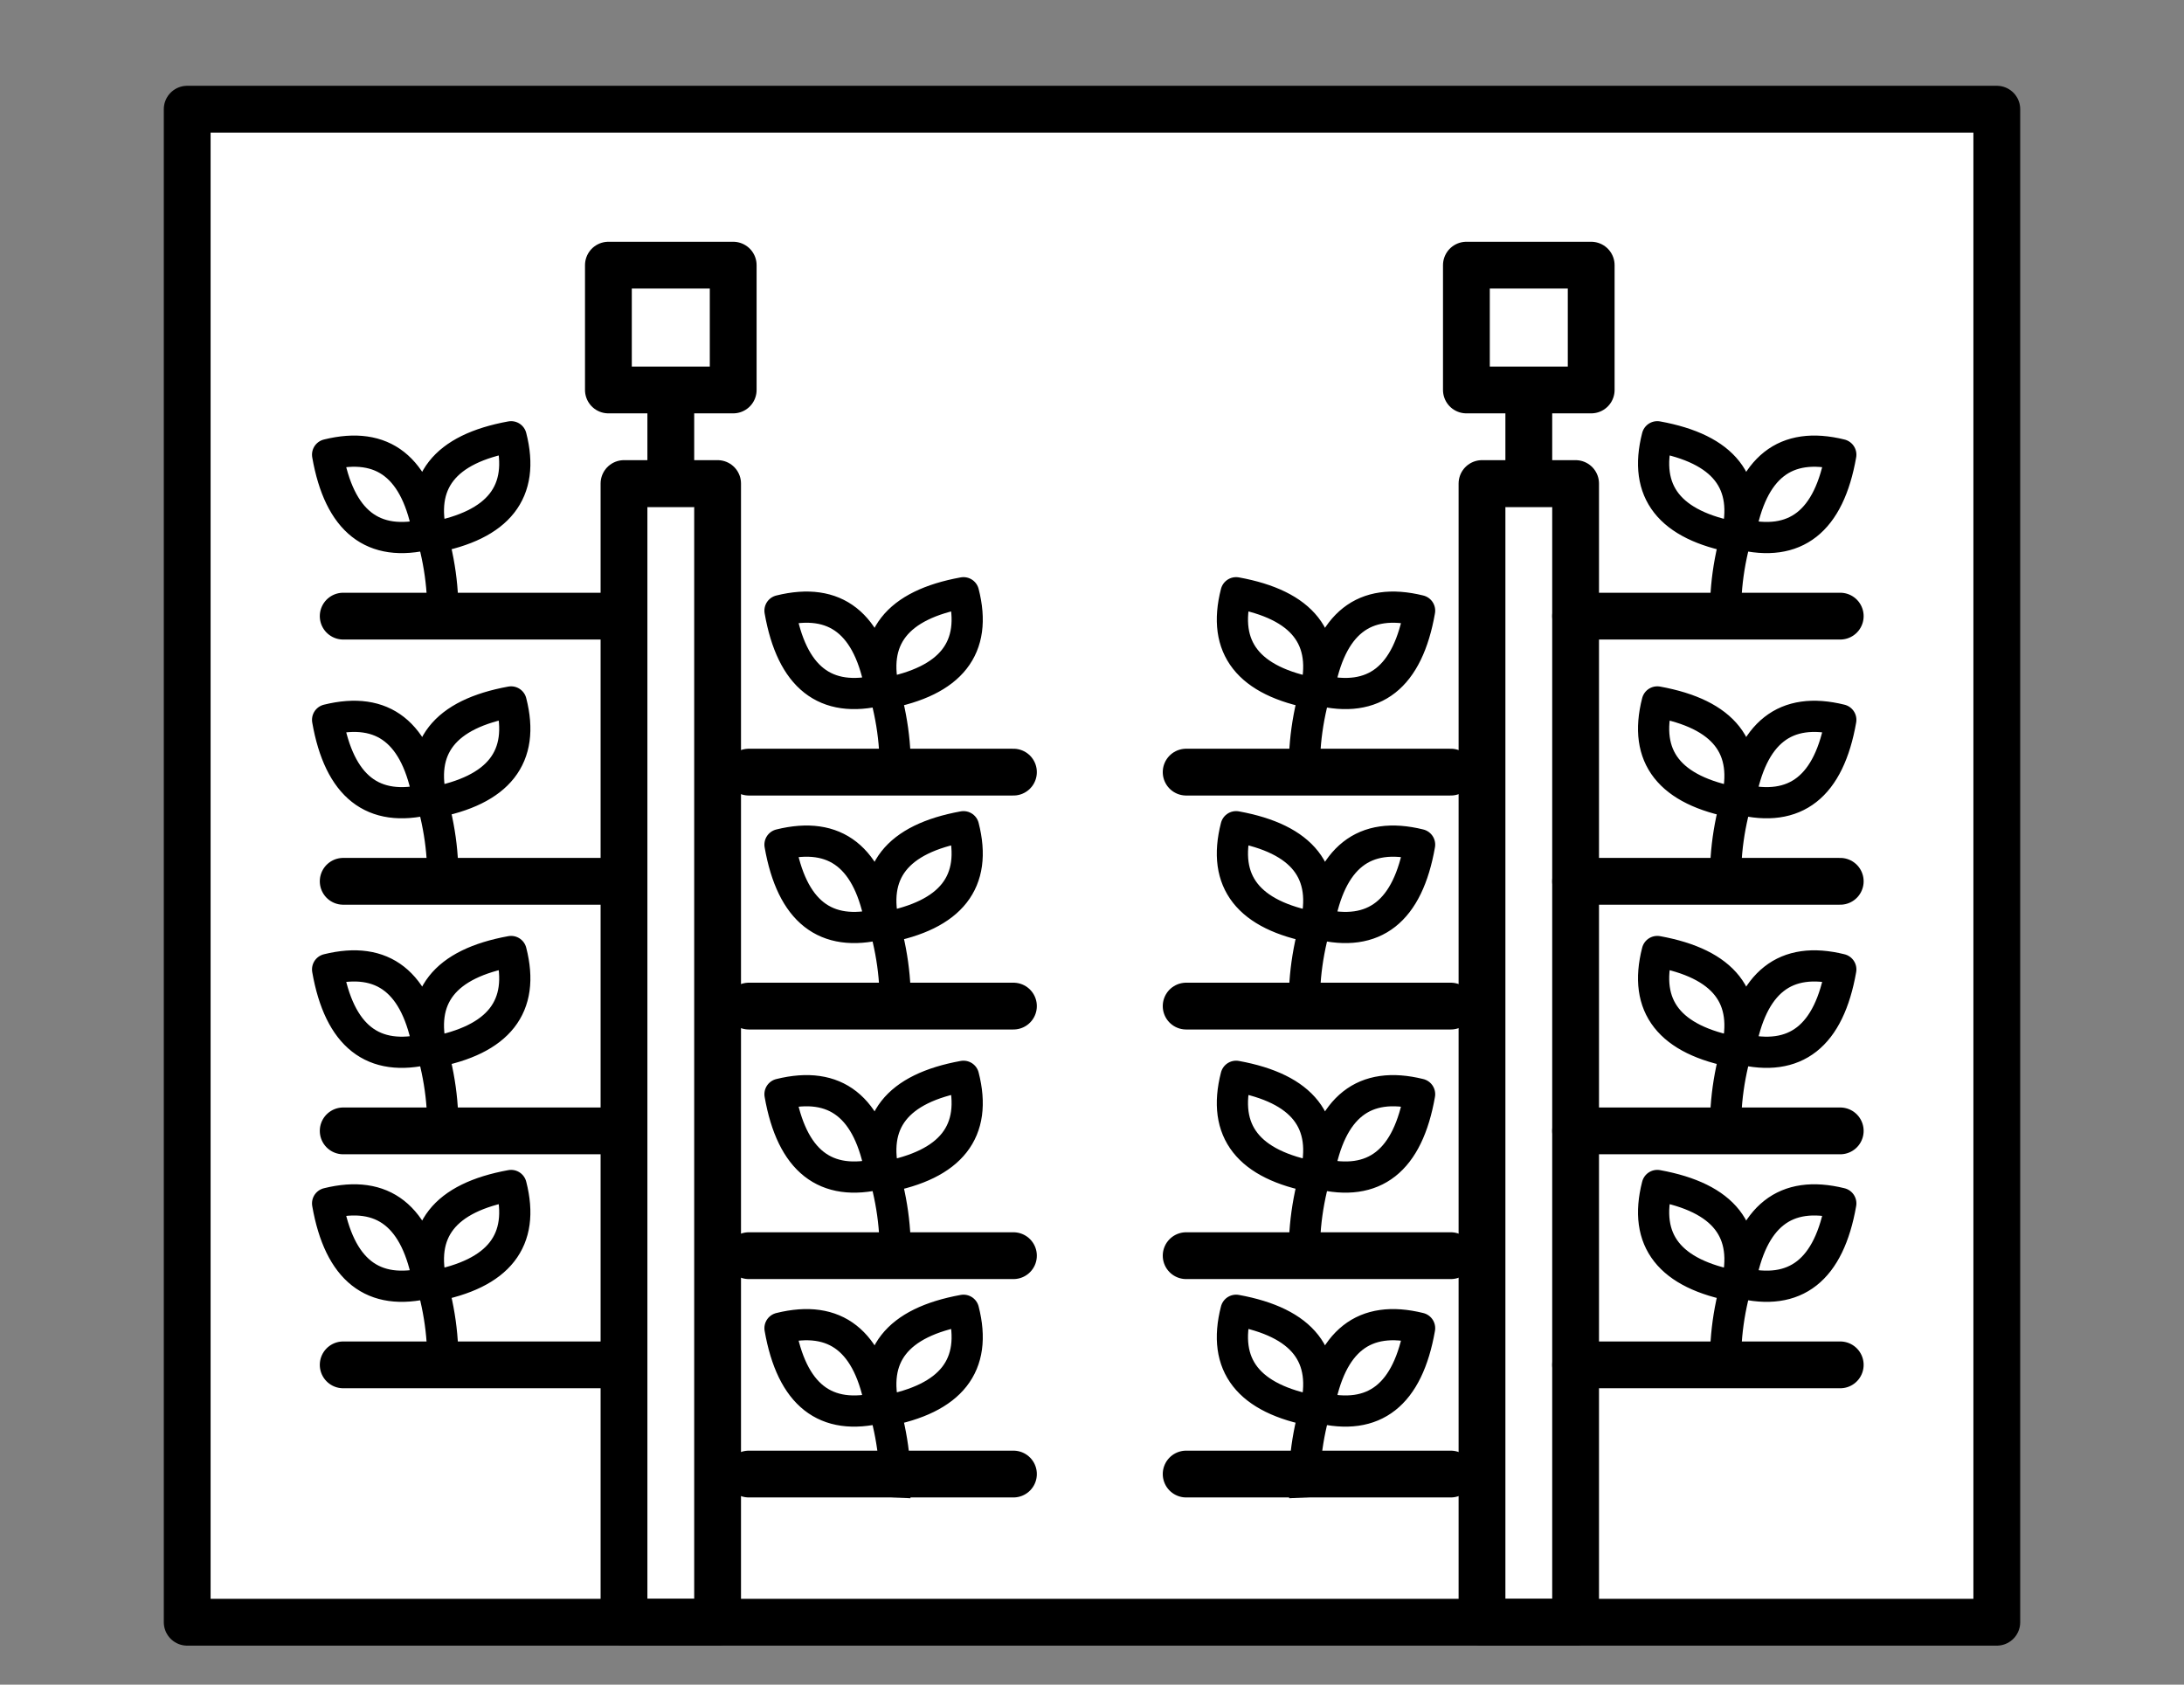 <svg xmlns="http://www.w3.org/2000/svg" width="140" height="108" viewBox="0 0 140 108">
    <rect x="0" y="0" width="140" height="108" fill="#808080" stroke="none"/>
    <g fill="none" fill-rule="evenodd" stroke="#000">
        <path fill="#FFF" stroke-linejoin="round" stroke-width="3" d="M12 7h116v97H12z"/>
        <path stroke-linejoin="round" stroke-width="3" d="M40 31h6v73h-6zM95 31h6v73h-6z"/>
        <path stroke-linecap="square" stroke-width="3" d="M43 27v4M98 27v4"/>
        <path fill="#D8D8D8" stroke-linecap="round" stroke-width="3" d="M48 49.5h16.964M93 49.5H76.036M22 39.5h16.964M101 39.5h16.964M48 64.5h16.964M93 64.5H76.036M22 56.5h16.964M101 56.5h16.964M48 80.5h16.964M93 80.5H76.036M22 72.5h16.964M101 72.5h16.964M22 87.5h16.964M101 87.5h16.964"/>
        <g stroke-width="2">
            <path stroke-linecap="round" stroke-linejoin="round" d="M21 29.149c3.559-.88 5.712.814 6.462 5.084m0 0c-3.558.886-5.712-.808-6.462-5.084M27.699 34.462c4.28-.784 5.969-2.938 5.064-6.462m0 0c-4.281.779-5.97 2.933-5.064 6.462"/>
            <path d="M28.363 40c.11-2.123-.19-4.276-.901-6.462"/>
        </g>
        <g stroke-width="2">
            <path stroke-linecap="round" stroke-linejoin="round" d="M50 39.149c3.559-.88 5.712.814 6.462 5.084m0 0c-3.558.886-5.712-.808-6.462-5.084M56.699 44.462c4.28-.784 5.969-2.938 5.064-6.462m0 0c-4.281.779-5.97 2.933-5.064 6.462"/>
            <path d="M57.363 50c.11-2.123-.19-4.276-.901-6.462"/>
        </g>
        <g stroke-width="2">
            <path stroke-linecap="round" stroke-linejoin="round" d="M91 39.149c-3.559-.88-5.712.814-6.462 5.084m0 0c3.558.886 5.712-.808 6.462-5.084M84.301 44.462c-4.28-.784-5.969-2.938-5.064-6.462m0 0c4.281.779 5.97 2.933 5.064 6.462"/>
            <path d="M83.637 50c-.11-2.123.19-4.276.901-6.462"/>
        </g>
        <g stroke-width="2">
            <path stroke-linecap="round" stroke-linejoin="round" d="M118 29.149c-3.559-.88-5.712.814-6.462 5.084m0 0c3.558.886 5.712-.808 6.462-5.084M111.301 34.462c-4.28-.784-5.969-2.938-5.064-6.462m0 0c4.281.779 5.97 2.933 5.064 6.462"/>
            <path d="M110.637 40c-.11-2.123.19-4.276.901-6.462"/>
        </g>
        <g stroke-width="2">
            <path stroke-linecap="round" stroke-linejoin="round" d="M21 62.149c3.559-.88 5.712.814 6.462 5.084m0 0c-3.558.886-5.712-.808-6.462-5.084M27.699 67.462c4.28-.784 5.969-2.938 5.064-6.462m0 0c-4.281.779-5.97 2.933-5.064 6.462"/>
            <path d="M28.363 73c.11-2.123-.19-4.276-.901-6.462"/>
        </g>
        <g stroke-width="2">
            <path stroke-linecap="round" stroke-linejoin="round" d="M50 70.149c3.559-.88 5.712.814 6.462 5.084m0 0c-3.558.886-5.712-.808-6.462-5.084M56.699 75.462c4.28-.784 5.969-2.938 5.064-6.462m0 0c-4.281.779-5.97 2.933-5.064 6.462"/>
            <path d="M57.363 81c.11-2.123-.19-4.276-.901-6.462"/>
        </g>
        <g stroke-width="2">
            <path stroke-linecap="round" stroke-linejoin="round" d="M91 70.149c-3.559-.88-5.712.814-6.462 5.084m0 0c3.558.886 5.712-.808 6.462-5.084M84.301 75.462c-4.28-.784-5.969-2.938-5.064-6.462m0 0c4.281.779 5.97 2.933 5.064 6.462"/>
            <path d="M83.637 81c-.11-2.123.19-4.276.901-6.462"/>
        </g>
        <g stroke-width="2">
            <path stroke-linecap="round" stroke-linejoin="round" d="M118 62.149c-3.559-.88-5.712.814-6.462 5.084m0 0c3.558.886 5.712-.808 6.462-5.084M111.301 67.462c-4.28-.784-5.969-2.938-5.064-6.462m0 0c4.281.779 5.97 2.933 5.064 6.462"/>
            <path d="M110.637 73c-.11-2.123.19-4.276.901-6.462"/>
        </g>
        <g stroke-width="2">
            <path stroke-linecap="round" stroke-linejoin="round" d="M21 46.149c3.559-.88 5.712.814 6.462 5.084m0 0c-3.558.886-5.712-.808-6.462-5.084M27.699 51.462c4.28-.784 5.969-2.938 5.064-6.462m0 0c-4.281.779-5.97 2.933-5.064 6.462"/>
            <path d="M28.363 57c.11-2.123-.19-4.276-.901-6.462"/>
        </g>
        <g stroke-width="2">
            <path stroke-linecap="round" stroke-linejoin="round" d="M50 54.149c3.559-.88 5.712.814 6.462 5.084m0 0c-3.558.886-5.712-.808-6.462-5.084M56.699 59.462c4.28-.784 5.969-2.938 5.064-6.462m0 0c-4.281.779-5.97 2.933-5.064 6.462"/>
            <path d="M57.363 65c.11-2.123-.19-4.276-.901-6.462"/>
        </g>
        <g stroke-width="2">
            <path stroke-linecap="round" stroke-linejoin="round" d="M91 54.149c-3.559-.88-5.712.814-6.462 5.084m0 0c3.558.886 5.712-.808 6.462-5.084M84.301 59.462c-4.28-.784-5.969-2.938-5.064-6.462m0 0c4.281.779 5.97 2.933 5.064 6.462"/>
            <path d="M83.637 65c-.11-2.123.19-4.276.901-6.462"/>
        </g>
        <g stroke-width="2">
            <path stroke-linecap="round" stroke-linejoin="round" d="M118 46.149c-3.559-.88-5.712.814-6.462 5.084m0 0c3.558.886 5.712-.808 6.462-5.084M111.301 51.462c-4.28-.784-5.969-2.938-5.064-6.462m0 0c4.281.779 5.97 2.933 5.064 6.462"/>
            <path d="M110.637 57c-.11-2.123.19-4.276.901-6.462"/>
        </g>
        <g stroke-width="2">
            <path stroke-linecap="round" stroke-linejoin="round" d="M21 77.149c3.559-.88 5.712.814 6.462 5.084m0 0c-3.558.886-5.712-.808-6.462-5.084M27.699 82.462c4.28-.784 5.969-2.938 5.064-6.462m0 0c-4.281.779-5.97 2.933-5.064 6.462"/>
            <path d="M28.363 88c.11-2.123-.19-4.276-.901-6.462"/>
        </g>
        <g stroke-width="2">
            <path stroke-linecap="round" stroke-linejoin="round" d="M50 85.149c3.559-.88 5.712.814 6.462 5.084m0 0c-3.558.886-5.712-.808-6.462-5.084M56.699 90.462c4.28-.784 5.969-2.938 5.064-6.462m0 0c-4.281.779-5.97 2.933-5.064 6.462"/>
            <path d="M57.363 96c.11-2.123-.19-4.276-.901-6.462"/>
        </g>
        <g stroke-width="2">
            <path stroke-linecap="round" stroke-linejoin="round" d="M91 85.149c-3.559-.88-5.712.814-6.462 5.084m0 0c3.558.886 5.712-.808 6.462-5.084M84.301 90.462c-4.28-.784-5.969-2.938-5.064-6.462m0 0c4.281.779 5.97 2.933 5.064 6.462"/>
            <path d="M83.637 96c-.11-2.123.19-4.276.901-6.462"/>
        </g>
        <g stroke-width="2">
            <path stroke-linecap="round" stroke-linejoin="round" d="M118 77.149c-3.559-.88-5.712.814-6.462 5.084m0 0c3.558.886 5.712-.808 6.462-5.084M111.301 82.462c-4.28-.784-5.969-2.938-5.064-6.462m0 0c4.281.779 5.97 2.933 5.064 6.462"/>
            <path d="M110.637 88c-.11-2.123.19-4.276.901-6.462"/>
        </g>
        <path fill="#D8D8D8" stroke-linecap="round" stroke-width="3" d="M48 94.5h16.964M93 94.5H76.036"/>
        <path stroke-linejoin="round" stroke-width="3" d="M39 17h8v8h-8zM94 17h8v8h-8z"/>
    </g>
</svg>
